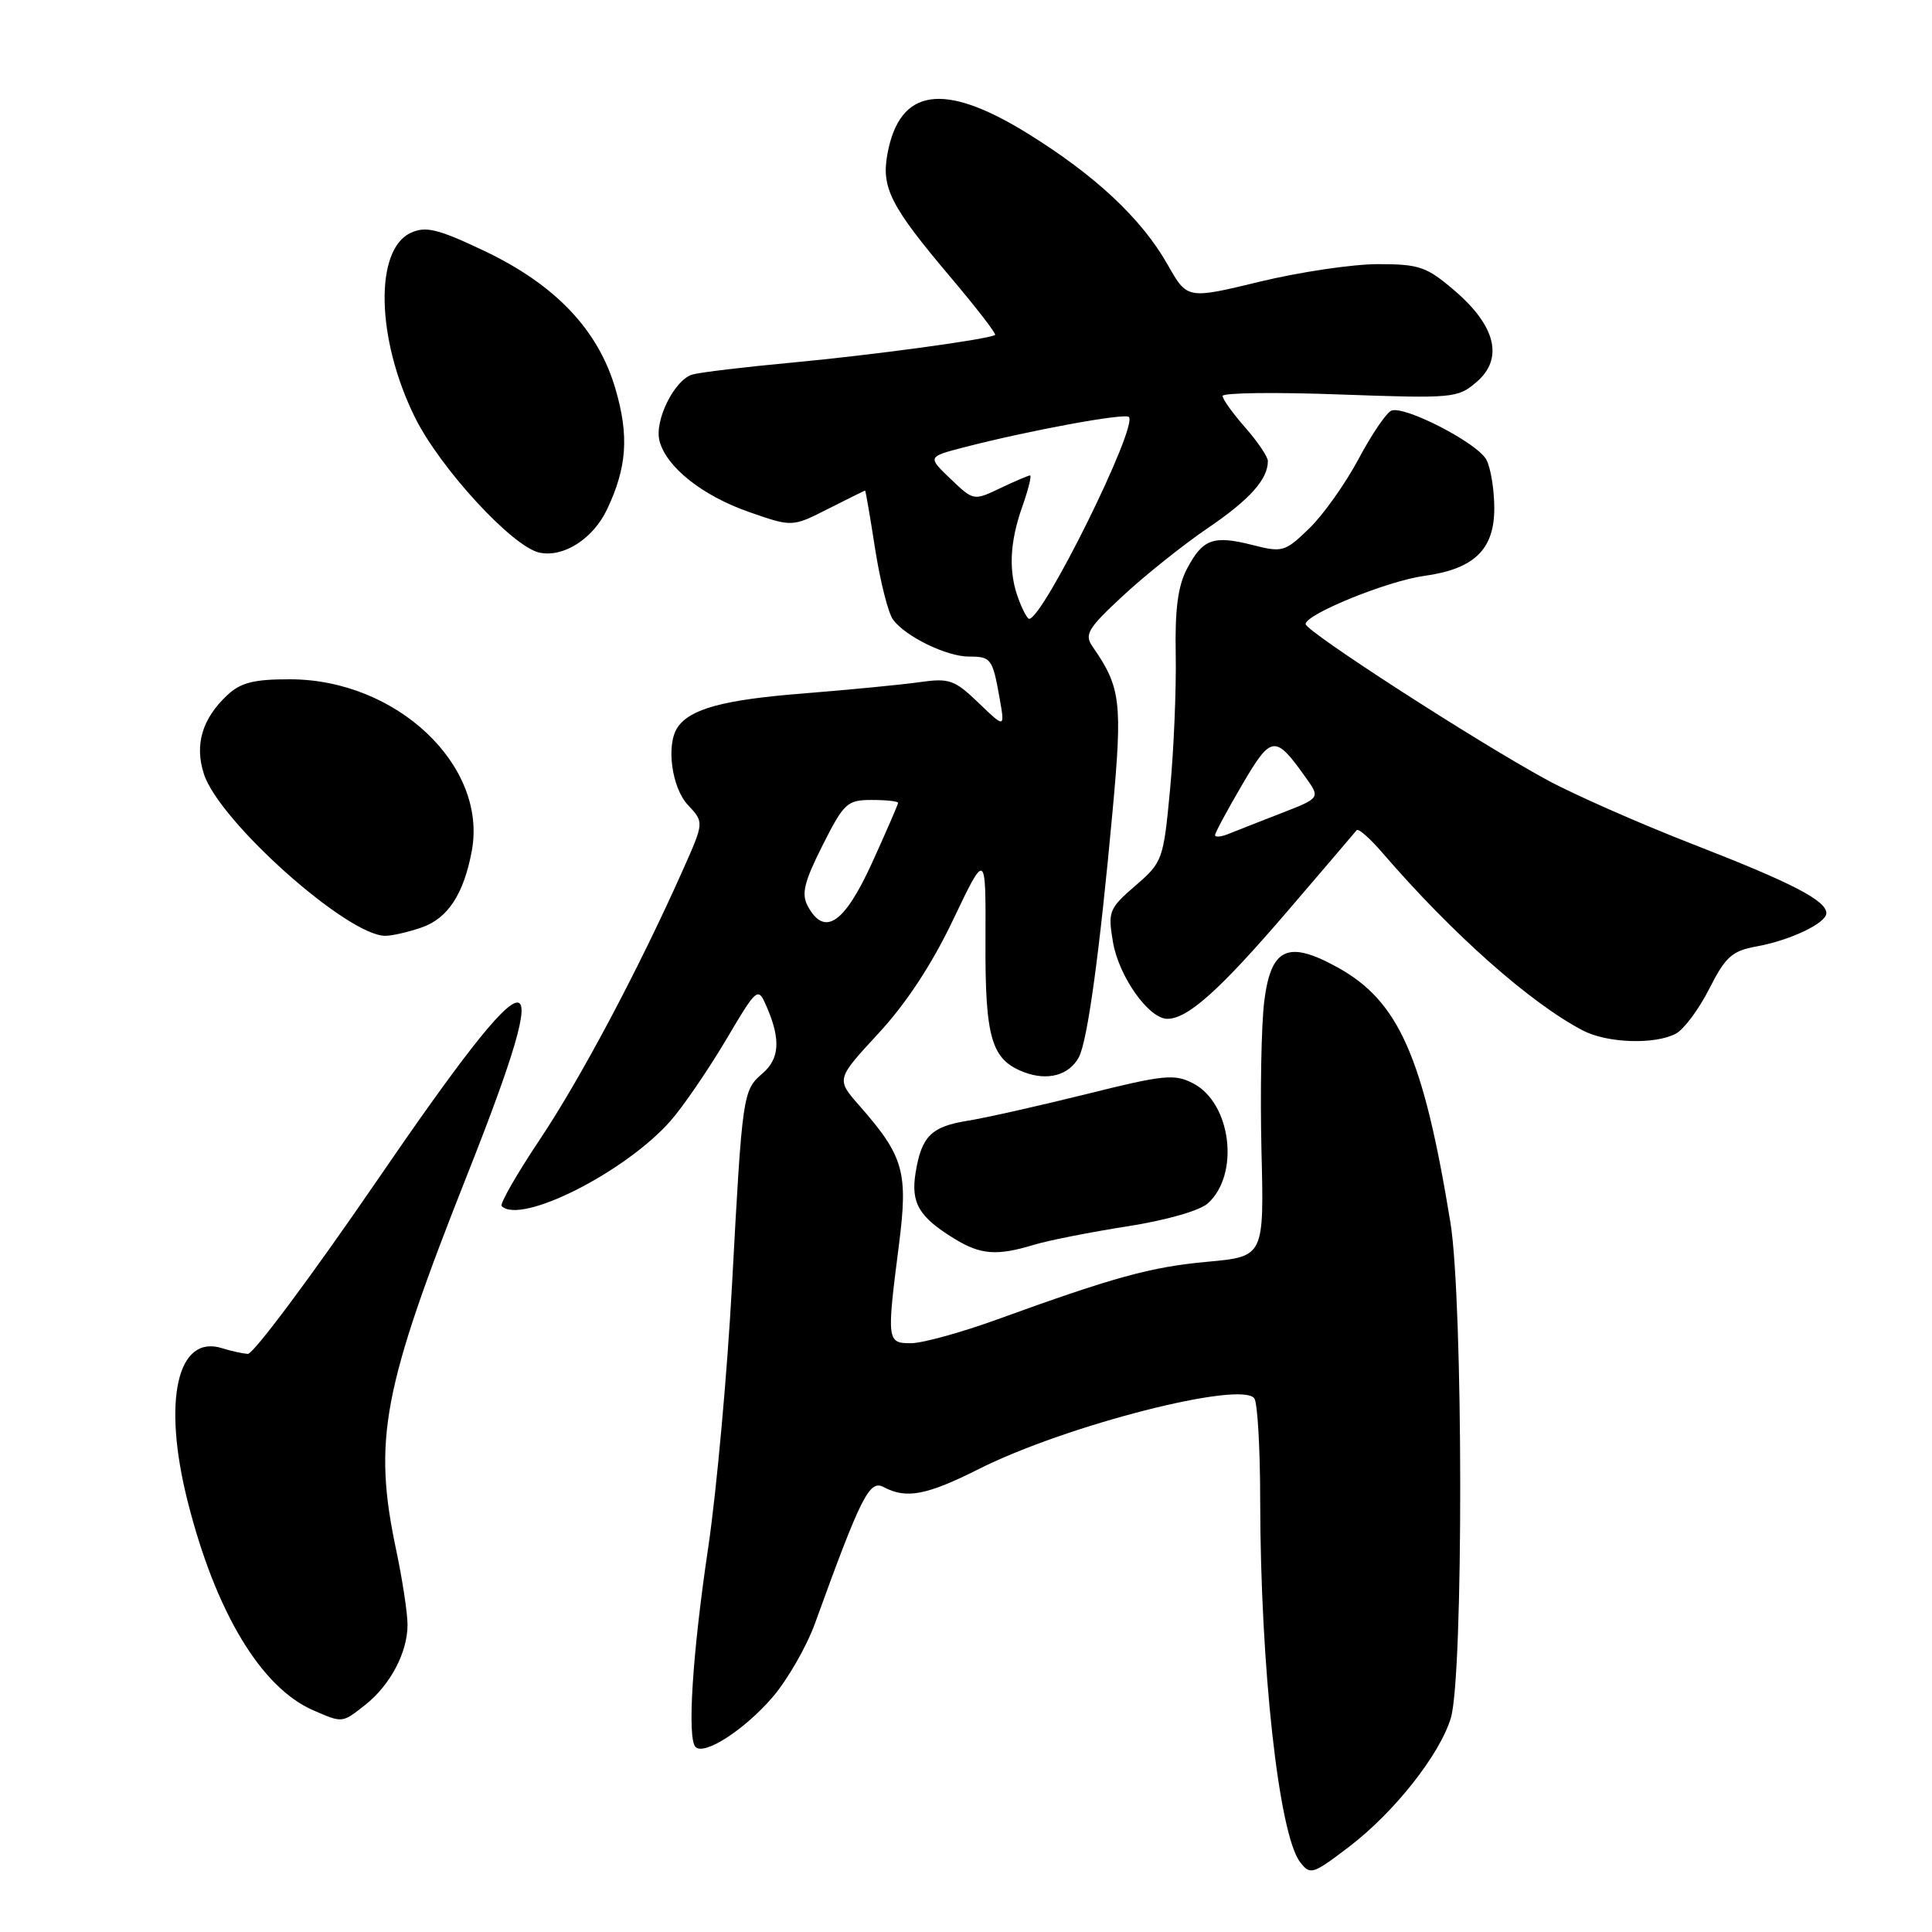 <?xml version="1.0" encoding="UTF-8" standalone="no"?>
<!DOCTYPE svg PUBLIC "-//W3C//DTD SVG 1.1//EN" "http://www.w3.org/Graphics/SVG/1.1/DTD/svg11.dtd" >
<svg xmlns="http://www.w3.org/2000/svg" xmlns:xlink="http://www.w3.org/1999/xlink" version="1.1" viewBox="0 0 256 256">
 <g >
 <path fill="currentColor"
d=" M 178.74 244.72 C 184.71 240.18 190.75 232.55 192.24 227.66 C 193.93 222.09 193.89 172.46 192.19 162.00 C 188.60 140.00 185.34 132.64 177.21 128.17 C 170.64 124.55 168.41 125.59 167.52 132.67 C 167.13 135.80 166.97 144.70 167.15 152.43 C 167.50 166.50 167.50 166.50 160.00 167.19 C 152.46 167.88 147.68 169.20 132.00 174.88 C 127.33 176.57 122.26 177.97 120.75 177.98 C 117.52 178.00 117.48 177.69 119.11 164.98 C 120.35 155.29 119.77 153.22 113.88 146.51 C 110.79 143.00 110.79 143.00 116.39 136.94 C 120.07 132.97 123.49 127.77 126.31 121.84 C 130.63 112.79 130.63 112.79 130.58 124.65 C 130.52 137.58 131.36 140.42 135.69 142.07 C 138.81 143.26 141.67 142.48 142.95 140.09 C 144.10 137.95 145.70 126.27 147.42 107.50 C 148.75 93.00 148.52 91.06 144.77 85.68 C 143.65 84.07 144.13 83.27 148.86 78.89 C 151.81 76.16 156.86 72.13 160.09 69.94 C 165.59 66.20 168.00 63.51 168.00 61.10 C 168.00 60.53 166.65 58.53 165.00 56.65 C 163.35 54.77 162.00 52.89 162.00 52.47 C 162.00 52.04 168.99 51.95 177.54 52.27 C 192.57 52.81 193.17 52.76 195.66 50.61 C 199.26 47.52 198.21 43.19 192.74 38.51 C 189.03 35.33 188.07 35.00 182.57 35.00 C 179.23 35.00 172.18 36.05 166.90 37.33 C 157.31 39.65 157.31 39.65 154.72 35.07 C 151.26 28.96 145.08 23.18 136.03 17.60 C 125.02 10.82 119.22 11.68 117.60 20.34 C 116.74 24.88 118.00 27.33 126.02 36.81 C 129.42 40.84 132.05 44.24 131.85 44.38 C 131.05 44.95 115.71 47.04 105.00 48.04 C 98.67 48.63 92.71 49.34 91.74 49.63 C 89.38 50.32 86.70 55.69 87.38 58.39 C 88.25 61.86 93.05 65.68 99.24 67.84 C 104.98 69.84 104.98 69.84 109.74 67.42 C 112.36 66.10 114.56 65.01 114.63 65.00 C 114.70 65.00 115.30 68.49 115.96 72.75 C 116.63 77.02 117.69 81.23 118.33 82.10 C 119.97 84.34 125.43 87.00 128.39 87.00 C 131.32 87.00 131.52 87.26 132.45 92.50 C 133.16 96.50 133.16 96.50 129.67 93.14 C 126.48 90.07 125.79 89.83 121.84 90.39 C 119.45 90.73 112.51 91.40 106.40 91.89 C 95.86 92.72 91.41 93.93 89.77 96.40 C 88.24 98.69 89.00 104.37 91.15 106.66 C 93.30 108.95 93.30 108.95 90.51 115.22 C 84.70 128.28 77.00 142.79 71.59 150.90 C 68.50 155.52 66.20 159.53 66.47 159.81 C 68.99 162.33 82.89 155.31 88.87 148.50 C 90.51 146.63 93.78 141.85 96.14 137.89 C 100.42 130.67 100.42 130.67 101.67 133.59 C 103.46 137.79 103.27 140.32 101.03 142.24 C 98.43 144.47 98.36 144.97 97.01 170.00 C 96.38 181.82 94.95 197.57 93.85 205.00 C 91.75 219.08 91.03 230.35 92.16 231.48 C 93.32 232.66 98.69 229.18 102.39 224.86 C 104.37 222.55 106.89 218.15 108.00 215.08 C 114.09 198.26 115.21 196.04 117.08 197.04 C 120.09 198.65 122.77 198.14 129.77 194.62 C 141.26 188.84 164.66 182.87 166.22 185.32 C 166.63 185.97 166.98 191.99 166.98 198.70 C 167.01 220.94 169.45 243.10 172.28 246.75 C 173.61 248.48 173.94 248.38 178.74 244.72 Z  M 48.39 225.91 C 51.70 223.30 54.00 218.96 54.00 215.30 C 54.00 213.76 53.33 209.35 52.52 205.50 C 49.39 190.76 50.65 184.10 61.96 155.54 C 74.04 125.01 71.32 125.23 49.91 156.50 C 41.24 169.15 33.56 179.45 32.83 179.40 C 32.10 179.34 30.58 179.01 29.45 178.65 C 23.48 176.74 21.49 185.58 24.87 198.96 C 28.57 213.60 34.58 223.60 41.48 226.61 C 45.42 228.32 45.30 228.34 48.39 225.91 Z  M 137.01 164.94 C 138.93 164.36 144.49 163.26 149.36 162.50 C 154.50 161.70 158.98 160.42 160.05 159.45 C 164.31 155.60 163.15 146.16 158.09 143.55 C 155.63 142.27 154.21 142.41 143.93 144.98 C 137.64 146.54 130.61 148.12 128.31 148.49 C 123.39 149.27 122.11 150.54 121.32 155.40 C 120.67 159.41 121.77 161.27 126.50 164.16 C 129.95 166.27 132.11 166.43 137.01 164.94 Z  M 222.07 136.96 C 223.13 136.39 225.12 133.72 226.49 131.01 C 228.64 126.77 229.50 126.00 232.74 125.41 C 237.22 124.60 242.00 122.32 242.00 121.00 C 242.00 119.32 237.42 116.96 224.30 111.86 C 217.26 109.12 208.57 105.29 205.00 103.35 C 195.72 98.32 173.01 83.65 173.00 82.69 C 173.00 81.39 183.82 76.99 188.65 76.32 C 195.32 75.41 198.00 72.84 198.00 67.36 C 198.00 64.89 197.53 61.99 196.95 60.91 C 195.76 58.69 186.15 53.73 184.37 54.41 C 183.72 54.66 181.76 57.54 180.02 60.81 C 178.28 64.07 175.34 68.22 173.49 70.01 C 170.27 73.13 169.94 73.23 165.94 72.21 C 160.76 70.90 159.37 71.41 157.28 75.37 C 156.08 77.64 155.67 80.77 155.79 86.76 C 155.87 91.30 155.54 99.33 155.04 104.59 C 154.16 113.95 154.05 114.25 150.44 117.36 C 146.94 120.39 146.79 120.78 147.47 124.81 C 148.24 129.38 152.22 135.00 154.68 135.00 C 157.38 135.00 161.61 131.21 170.57 120.77 C 175.41 115.12 179.55 110.28 179.77 110.00 C 179.99 109.73 181.52 111.08 183.18 113.00 C 192.44 123.75 202.78 132.92 209.75 136.55 C 212.97 138.23 219.30 138.44 222.07 136.96 Z  M 55.88 122.89 C 59.34 121.69 61.44 118.48 62.51 112.78 C 64.64 101.46 52.56 90.03 38.44 90.01 C 33.66 90.00 31.90 90.44 30.13 92.10 C 26.78 95.22 25.75 98.70 27.03 102.59 C 29.11 108.91 46.05 124.00 51.05 124.00 C 51.96 124.00 54.13 123.50 55.88 122.89 Z  M 80.44 67.49 C 83.07 61.94 83.37 57.77 81.56 51.56 C 79.28 43.71 73.59 37.72 64.16 33.24 C 58.02 30.33 56.43 29.94 54.44 30.85 C 49.60 33.05 49.85 44.90 54.96 55.26 C 58.28 62.01 67.93 72.50 71.50 73.23 C 74.69 73.89 78.59 71.39 80.44 67.49 Z  M 107.01 120.02 C 106.17 118.44 106.57 116.82 108.99 112.02 C 111.83 106.39 112.26 106.00 115.51 106.00 C 117.43 106.00 119.00 106.17 119.00 106.38 C 119.00 106.58 117.44 110.18 115.53 114.38 C 111.85 122.43 109.23 124.17 107.01 120.02 Z  M 134.98 79.43 C 133.61 75.84 133.76 71.93 135.46 67.13 C 136.26 64.86 136.72 63.00 136.49 63.00 C 136.26 63.00 134.48 63.76 132.53 64.69 C 129.01 66.37 128.99 66.36 125.95 63.45 C 122.90 60.53 122.90 60.53 127.70 59.28 C 136.31 57.05 149.04 54.70 149.58 55.25 C 150.82 56.49 138.22 82.00 136.36 82.00 C 136.14 82.00 135.51 80.85 134.98 79.43 Z  M 161.00 110.66 C 161.00 110.36 162.61 107.36 164.58 104.00 C 168.47 97.36 168.95 97.31 173.02 103.03 C 174.95 105.74 174.95 105.74 169.73 107.77 C 166.85 108.89 163.71 110.12 162.75 110.51 C 161.79 110.90 161.00 110.96 161.00 110.66 Z "/>
</g>
</svg>